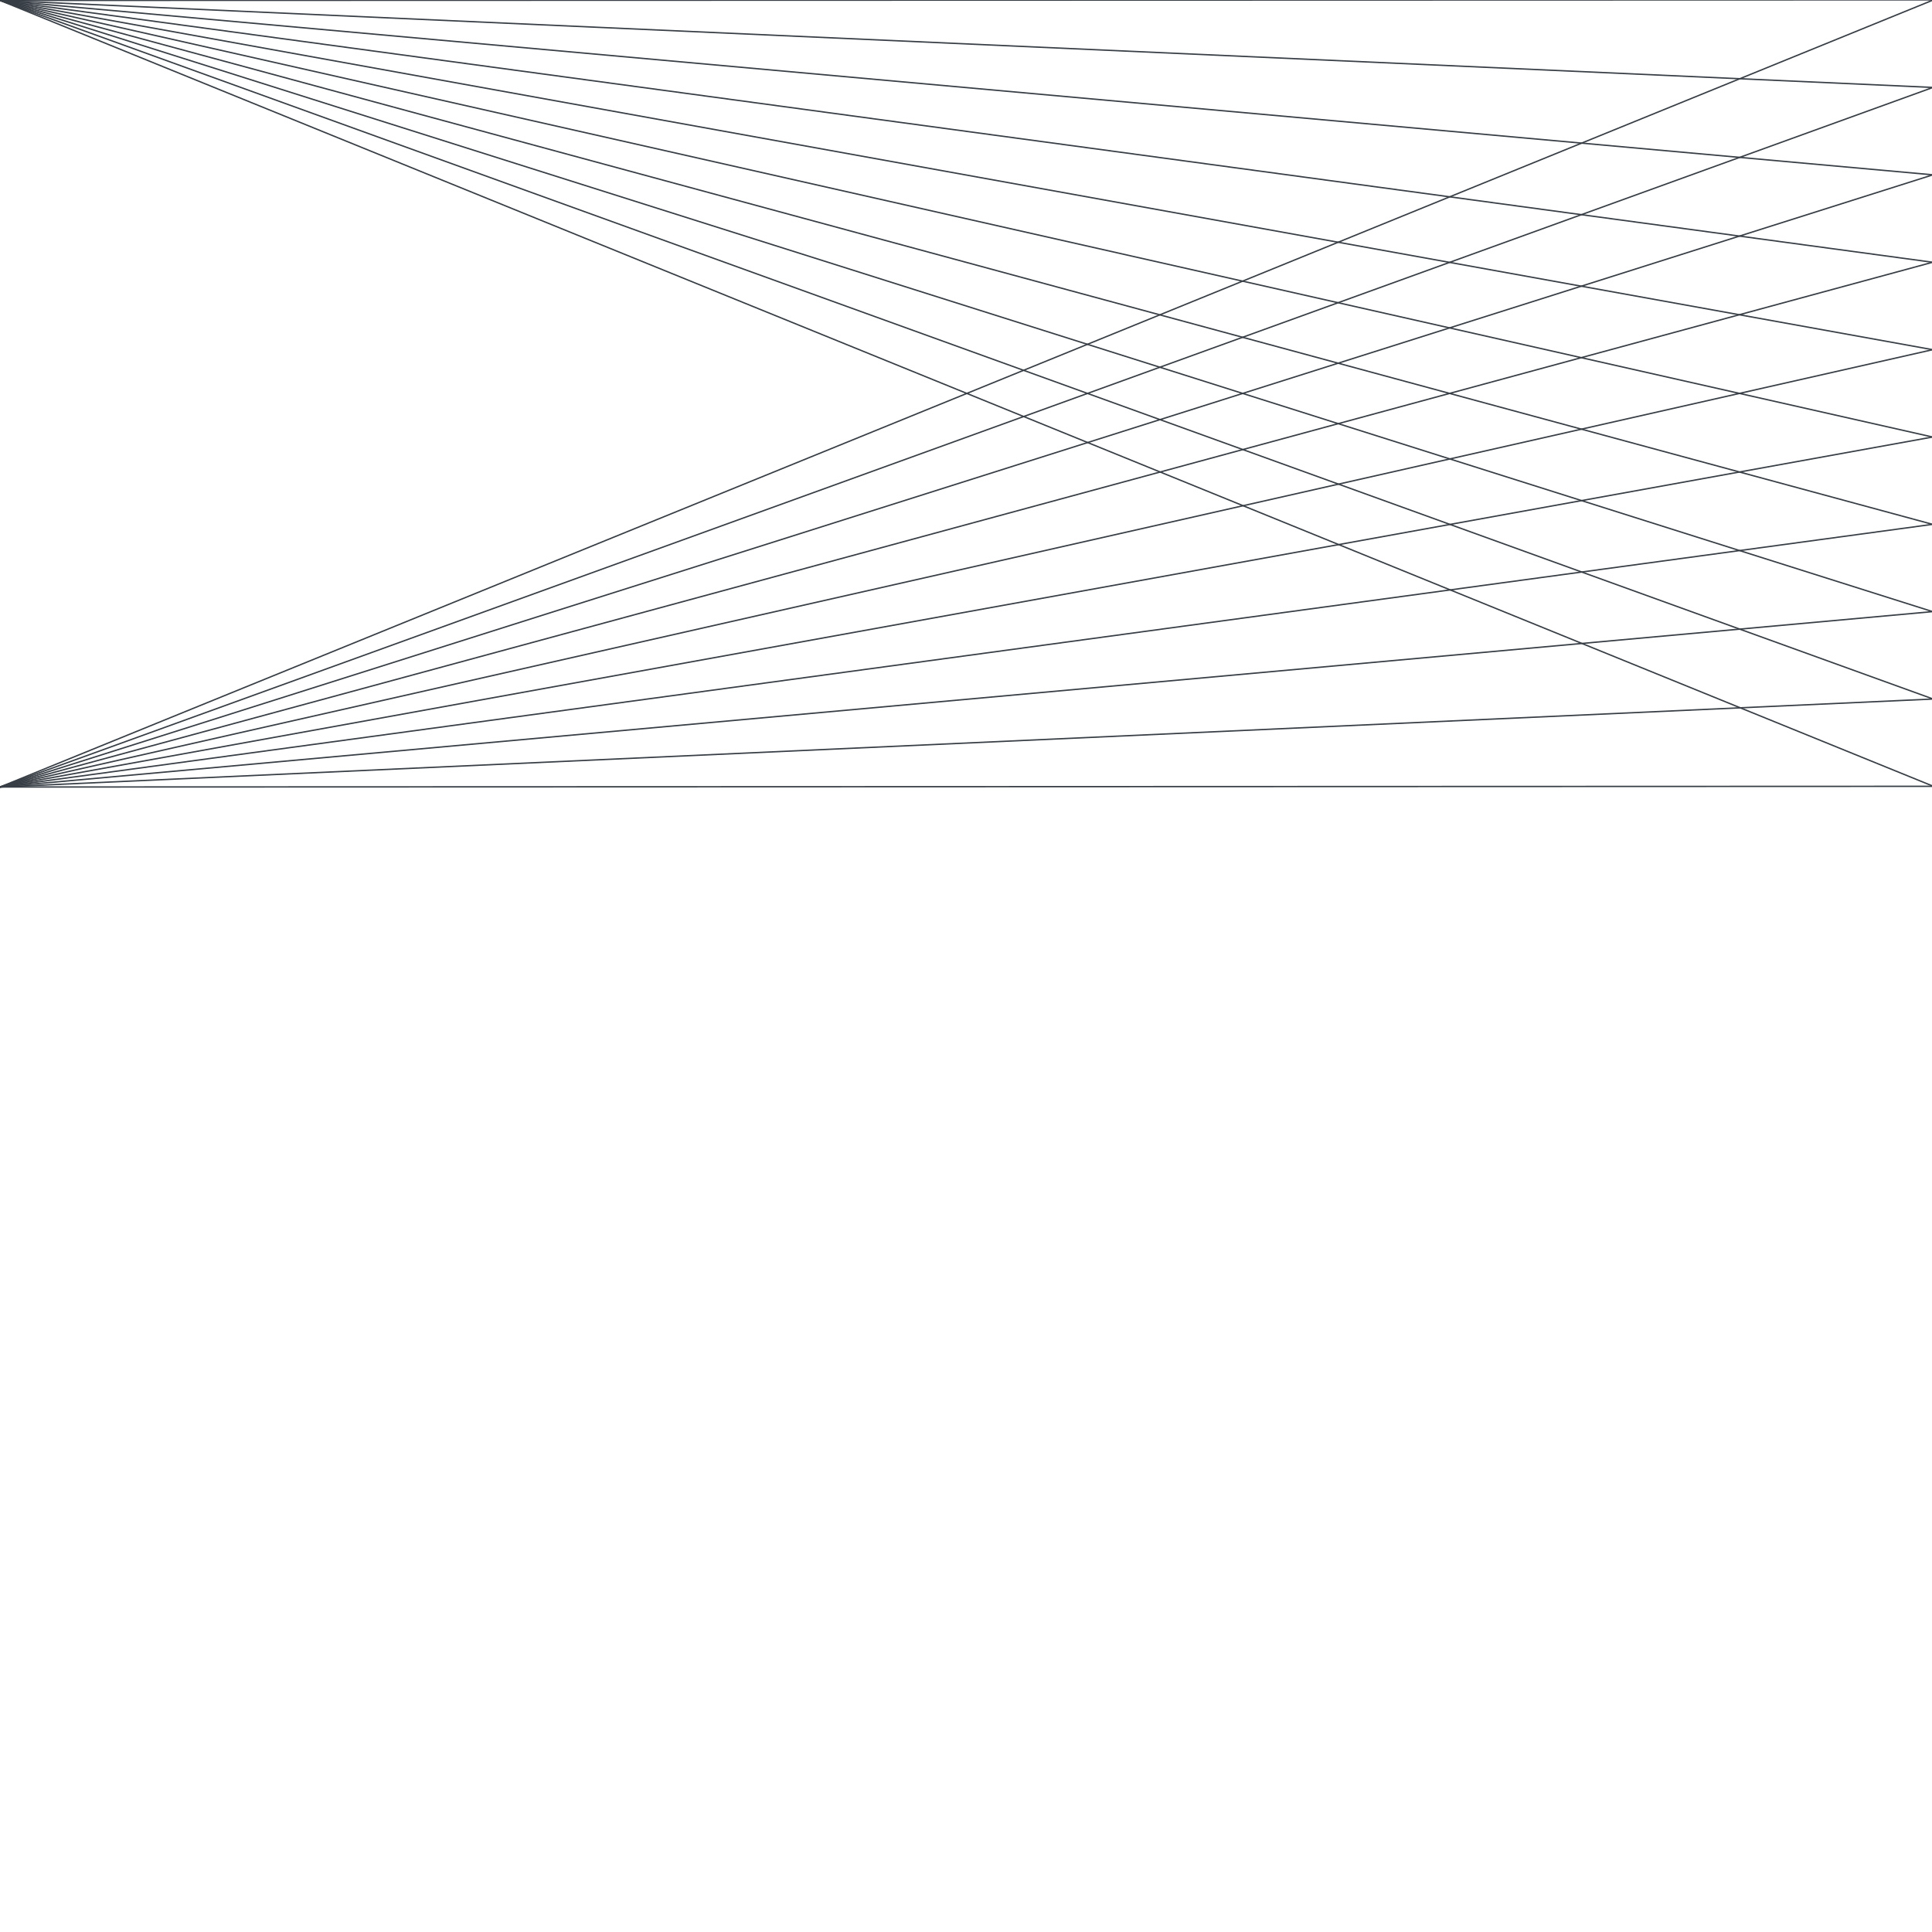 <svg viewBox="0 0 1400 1400" stroke="#383E45" fill="none" xmlns="http://www.w3.org/2000/svg" preserveAspectRatio="xMidYMin slice">
    <style>
        @media only screen and (max-width: 130px) and (max-height: 130px) {
            .not_in_preview {
                display: none;
            }
            path {
                stroke-width: .75px;
            }
        }
    </style>
    <path d="M0 0.3L1401.1 -0.1" vector-effect="non-scaling-stroke"/>
    <path d="M0 0.3L1401.5 63.4" vector-effect="non-scaling-stroke"/>
    <path d="M0 0.3L1401.9 126.8" vector-effect="non-scaling-stroke"/>
    <path d="M0 0.3L1402.3 190.3" vector-effect="non-scaling-stroke"/>
    <path d="M0 0.3L1402.7 253.8" vector-effect="non-scaling-stroke"/>
    <path d="M0 0.3L1403.1 317.3" vector-effect="non-scaling-stroke"/>
    <path d="M0 0.3L1403.5 380.8" vector-effect="non-scaling-stroke"/>
    <path d="M0 0.3L1403.9 444.3" vector-effect="non-scaling-stroke"/>
    <path d="M0 0.3L1404.3 507.8" vector-effect="non-scaling-stroke"/>
    <path d="M0 0.3L1404.7 571.3" vector-effect="non-scaling-stroke"/>
    <path d="M0 0.3L1403.1 -43" vector-effect="non-scaling-stroke"/>
    <path d="M0 570.3L1401.7 569.8" vector-effect="non-scaling-stroke"/>
    <path d="M0 570.3L1401.6 506.5" vector-effect="non-scaling-stroke"/>
    <path d="M0 570.3L1401.5 443.1" vector-effect="non-scaling-stroke"/>
    <path d="M0 570.3L1401.5 379.8" vector-effect="non-scaling-stroke"/>
    <path d="M0 570.3L1401.4 316.5" vector-effect="non-scaling-stroke"/>
    <path d="M0 570.3L1401.3 253.2" vector-effect="non-scaling-stroke"/>
    <path d="M0 570.3L1401.3 189.8" vector-effect="non-scaling-stroke"/>
    <path d="M0 570.3L1401.2 126.5" vector-effect="non-scaling-stroke"/>
    <path d="M0 570.3L1401.1 63.2" vector-effect="non-scaling-stroke"/>
    <path d="M0 570.3L1401.1 -0.1" vector-effect="non-scaling-stroke"/>
</svg>
